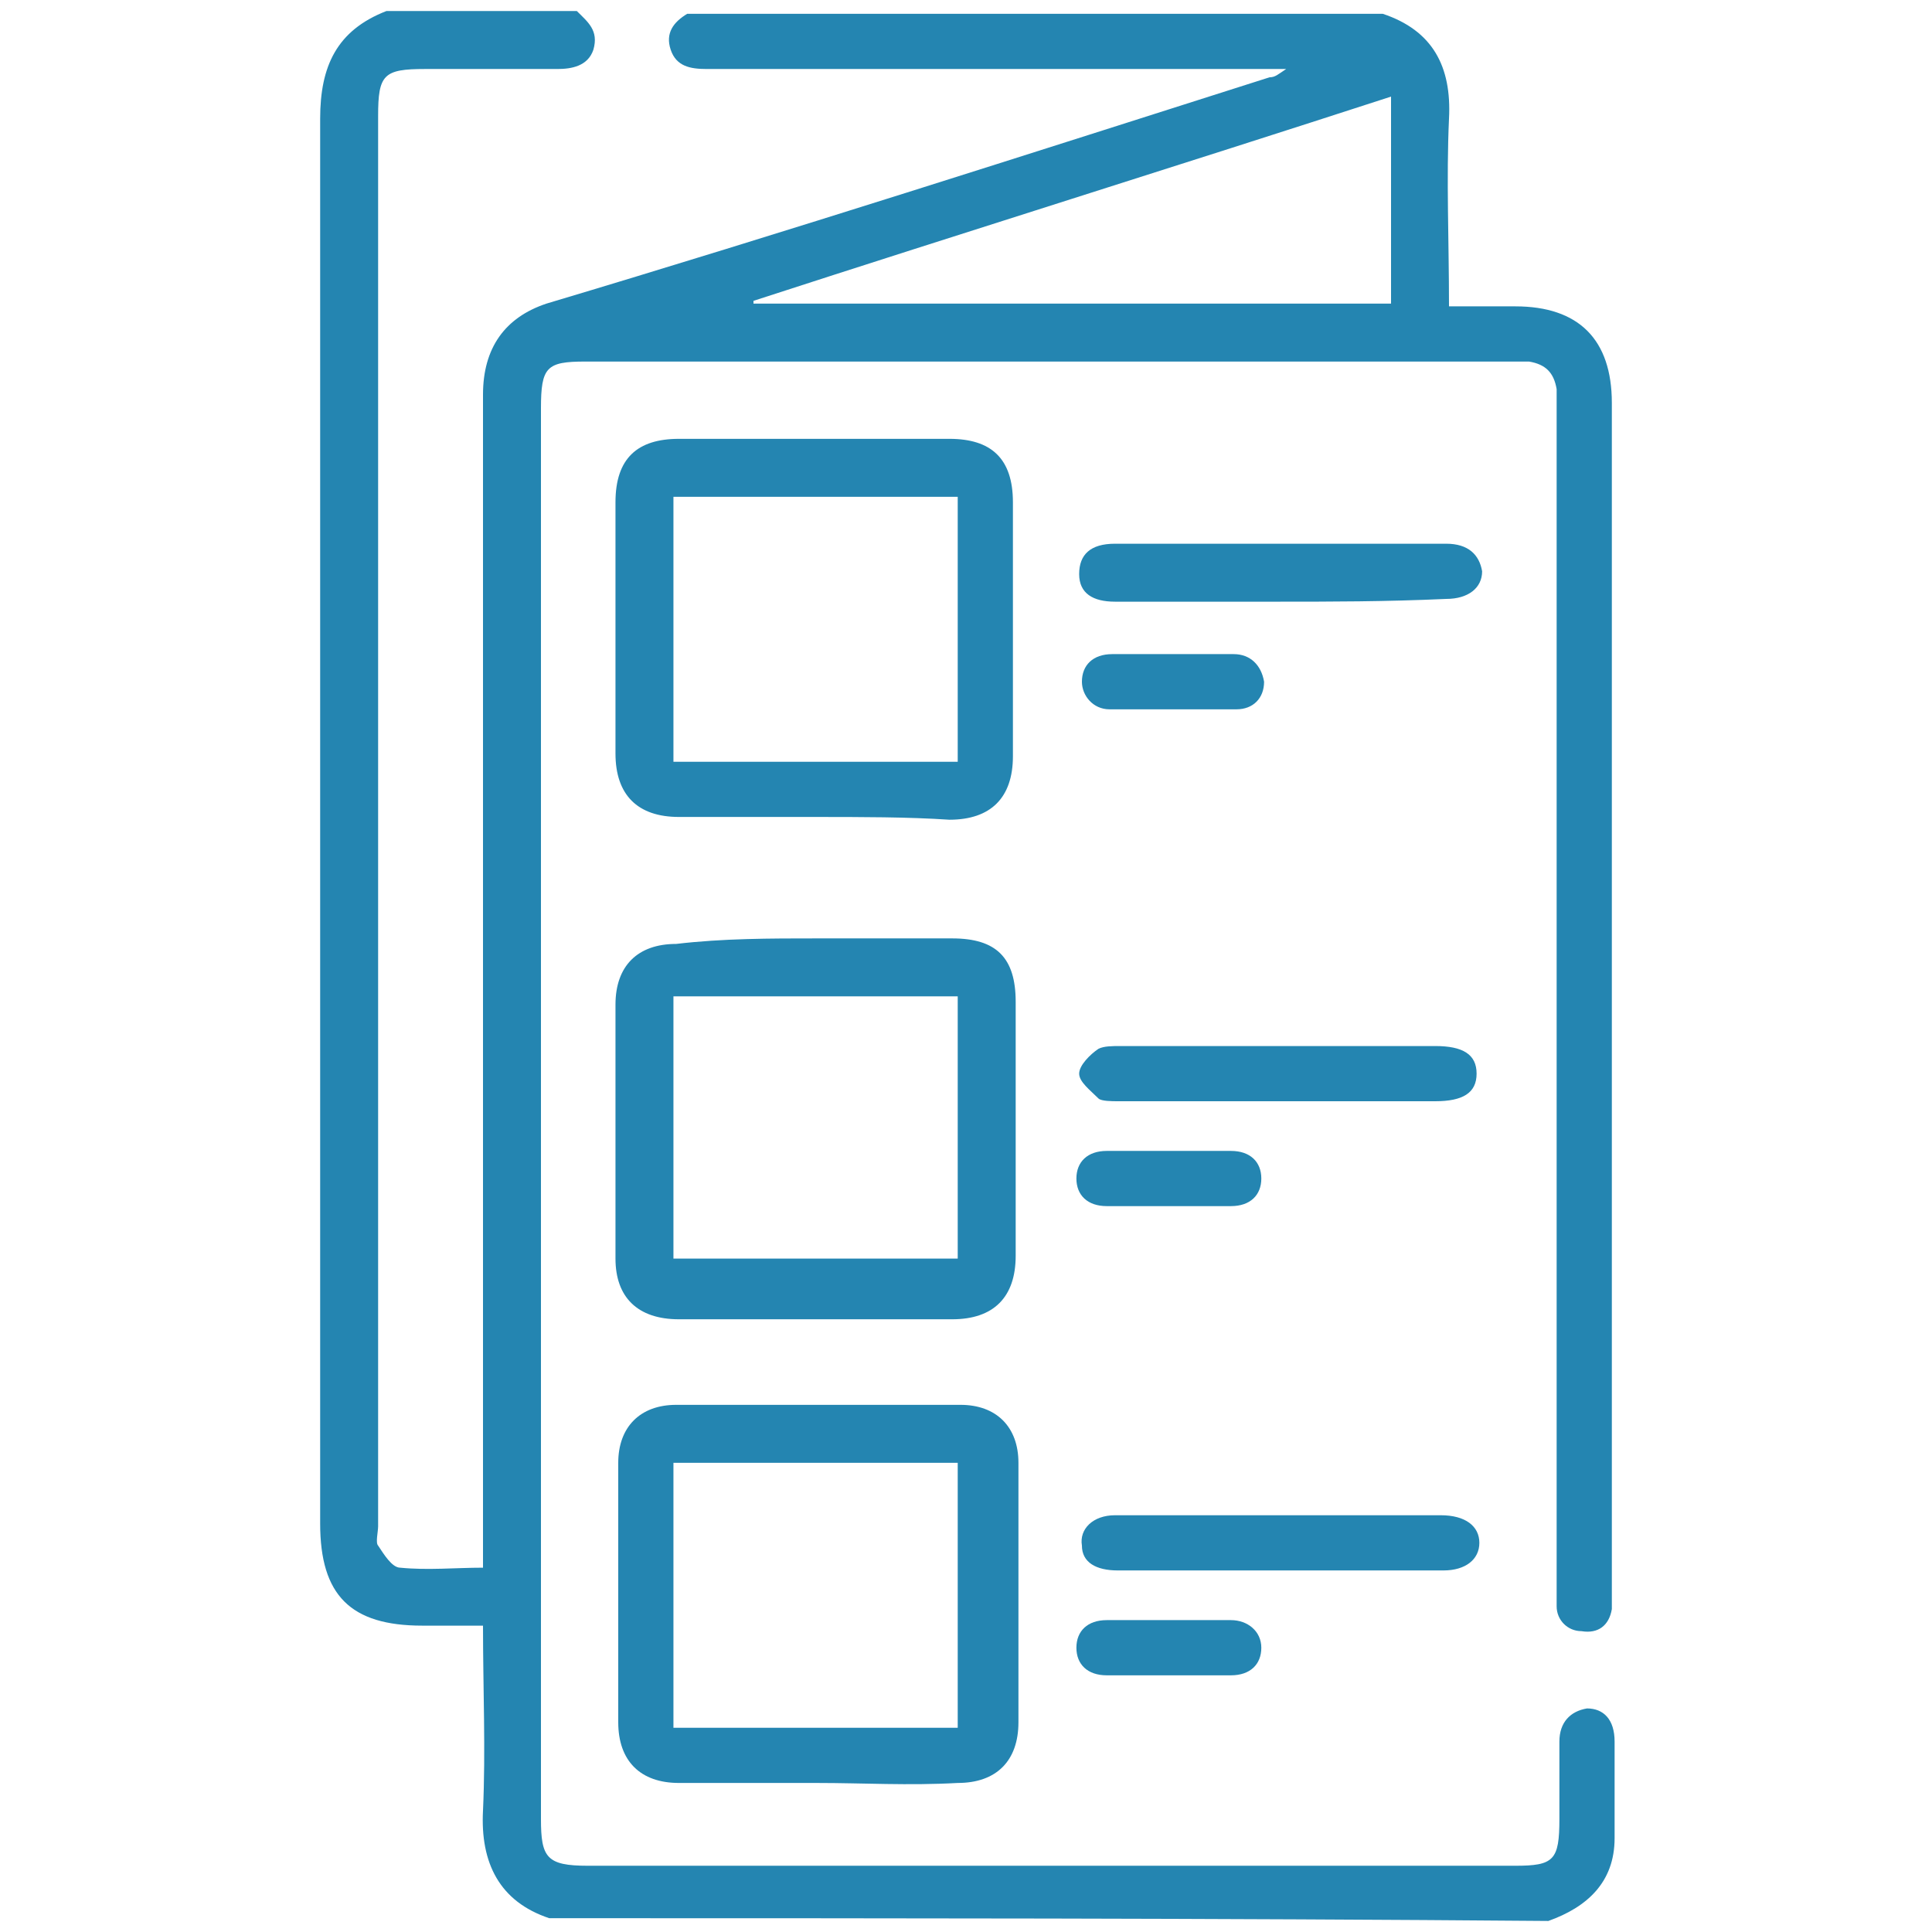 <?xml version="1.0" encoding="utf-8"?>
<!-- Generator: Adobe Illustrator 26.0.1, SVG Export Plug-In . SVG Version: 6.00 Build 0)  -->
<svg version="1.1" id="Layer_1" xmlns="http://www.w3.org/2000/svg" xmlns:xlink="http://www.w3.org/1999/xlink" x="0px" y="0px"
	 viewBox="0 0 70 70" style="enable-background:new 0 0 70 70;" xml:space="preserve">
<style type="text/css">
	.st0{fill:#2485B1;}
</style>
<g>
	<g>
		<path class="st0" d="M19.9,69.5c-1.8-0.6-2.5-2-2.4-3.9c0.1-2.2,0-4.4,0-6.7c-0.7,0-1.5,0-2.2,0c-2.6,0-3.7-1.1-3.7-3.7
			c0-17,0-33.9,0-50.9c0-1.9,0.6-3.2,2.4-3.9c2.3,0,4.6,0,6.9,0c0.4,0.4,0.8,0.7,0.6,1.4c-0.2,0.6-0.8,0.7-1.3,0.7
			c-1.6,0-3.2,0-4.8,0c-1.5,0-1.7,0.2-1.7,1.7c0,17,0,34.1,0,51.1c0,0.2-0.1,0.6,0,0.7c0.2,0.3,0.5,0.8,0.8,0.8c1,0.1,2,0,3,0
			c0-0.3,0-0.6,0-0.9c0-13.9,0-27.7,0-41.6c0-1.7,0.8-2.8,2.3-3.3C28.5,8.4,37.2,5.6,46,2.8c0.2,0,0.3-0.1,0.6-0.3
			c-0.5,0-0.7,0-0.9,0c-6.7,0-13.4,0-20.1,0c-0.6,0-1.1-0.1-1.3-0.7c-0.2-0.6,0.1-1,0.6-1.3c8.4,0,16.8,0,25.2,0
			c1.8,0.6,2.5,1.9,2.4,3.8c-0.1,2.2,0,4.4,0,6.8c0.8,0,1.6,0,2.4,0c2.3,0,3.5,1.2,3.5,3.5c0,14.3,0,28.7,0,43c0,0.2,0,0.5,0,0.7
			c-0.1,0.6-0.5,0.9-1.1,0.8c-0.5,0-0.9-0.4-0.9-0.9c0-0.3,0-0.5,0-0.8c0-14.2,0-28.4,0-42.6c0-0.2,0-0.5,0-0.7
			c-0.1-0.6-0.4-0.9-1-1c-0.2,0-0.4,0-0.6,0c-11.2,0-22.4,0-33.6,0c-1.4,0-1.6,0.2-1.6,1.7c0,17,0,34,0,51.1c0,1.4,0.2,1.7,1.7,1.7
			c11.2,0,22.4,0,33.6,0c1.4,0,1.6-0.2,1.6-1.7c0-0.9,0-1.9,0-2.8c0-0.7,0.4-1.1,1-1.2c0.6,0,1,0.4,1,1.2c0,1.2,0,2.3,0,3.5
			c0,1.6-1,2.5-2.4,3C44,69.5,32,69.5,19.9,69.5z M27.3,10.9c0,0,0,0.1,0,0.1c7.7,0,15.4,0,23.1,0c0-2.5,0-5,0-7.5
			C42.7,6,35,8.4,27.3,10.9z"/>
		<path class="st0" d="M29.5,29.6c-1.6,0-3.3,0-4.9,0c-1.5,0-2.3-0.8-2.3-2.3c0-3,0-6.1,0-9.1c0-1.6,0.8-2.3,2.3-2.3
			c3.3,0,6.6,0,9.8,0c1.5,0,2.3,0.7,2.3,2.3c0,3.1,0,6.1,0,9.2c0,1.5-0.8,2.3-2.3,2.3C32.9,29.6,31.2,29.6,29.5,29.6z M24.4,18
			c0,3.2,0,6.4,0,9.6c3.5,0,6.9,0,10.3,0c0-3.2,0-6.4,0-9.6C31.3,18,27.9,18,24.4,18z"/>
		<path class="st0" d="M29.6,34c1.6,0,3.3,0,4.9,0c1.6,0,2.3,0.7,2.3,2.3c0,3.1,0,6.1,0,9.2c0,1.5-0.8,2.3-2.3,2.3
			c-3.3,0-6.6,0-9.9,0c-1.5,0-2.3-0.8-2.3-2.2c0-3.1,0-6.1,0-9.2c0-1.4,0.8-2.2,2.2-2.2C26.2,34,27.9,34,29.6,34z M24.4,45.6
			c3.5,0,6.9,0,10.3,0c0-3.2,0-6.3,0-9.5c-3.5,0-6.9,0-10.3,0C24.4,39.3,24.4,42.4,24.4,45.6z"/>
		<path class="st0" d="M29.6,64.6c-1.7,0-3.4,0-5,0c-1.4,0-2.2-0.8-2.2-2.2c0-3.1,0-6.2,0-9.4c0-1.3,0.8-2.1,2.1-2.1
			c3.4,0,6.9,0,10.3,0c1.3,0,2.1,0.8,2.1,2.1c0,3.1,0,6.2,0,9.4c0,1.4-0.8,2.2-2.2,2.2C32.9,64.7,31.3,64.6,29.6,64.6z M24.4,53
			c0,3.2,0,6.4,0,9.6c3.5,0,6.9,0,10.3,0c0-3.2,0-6.4,0-9.6C31.3,53,27.9,53,24.4,53z"/>
		<path class="st0" d="M46.3,54.9c2,0,3.9,0,5.9,0c0.9,0,1.4,0.4,1.4,1c0,0.6-0.5,1-1.3,1c-3.9,0-7.9,0-11.8,0
			c-0.8,0-1.3-0.3-1.3-0.9c-0.1-0.6,0.4-1.1,1.2-1.1C42.2,54.9,44.3,54.9,46.3,54.9z"/>
		<path class="st0" d="M46.3,21.8c-2,0-3.9,0-5.9,0c-0.8,0-1.3-0.3-1.3-1c0-0.7,0.4-1.1,1.3-1.1c4,0,8,0,12,0c0.8,0,1.2,0.4,1.3,1
			c0,0.6-0.5,1-1.3,1C50.2,21.8,48.2,21.8,46.3,21.8z"/>
		<path class="st0" d="M46.3,39.9c-1.9,0-3.9,0-5.8,0c-0.2,0-0.6,0-0.7-0.1c-0.3-0.3-0.7-0.6-0.7-0.9c0-0.3,0.4-0.7,0.7-0.9
			c0.2-0.1,0.5-0.1,0.8-0.1c3.8,0,7.6,0,11.4,0c1,0,1.5,0.3,1.5,1c0,0.7-0.5,1-1.5,1C50.1,39.9,48.2,39.9,46.3,39.9z"/>
		<path class="st0" d="M42.4,23.7c0.8,0,1.5,0,2.3,0c0.6,0,1,0.4,1.1,1c0,0.6-0.4,1-1,1c-1.5,0-3.1,0-4.6,0c-0.6,0-1-0.5-1-1
			c0-0.6,0.4-1,1.1-1C40.9,23.7,41.6,23.7,42.4,23.7z"/>
		<path class="st0" d="M42.4,58.7c0.7,0,1.5,0,2.2,0c0.6,0,1.1,0.4,1.1,1c0,0.6-0.4,1-1.1,1c-1.5,0-3,0-4.5,0c-0.7,0-1.1-0.4-1.1-1
			c0-0.6,0.4-1,1.1-1C40.9,58.7,41.7,58.7,42.4,58.7z"/>
		<path class="st0" d="M42.4,41.7c0.7,0,1.5,0,2.2,0c0.7,0,1.1,0.4,1.1,1c0,0.6-0.4,1-1.1,1c-1.5,0-3,0-4.5,0c-0.7,0-1.1-0.4-1.1-1
			c0-0.6,0.4-1,1.1-1C40.9,41.7,41.7,41.7,42.4,41.7z"/>
	</g>
</g>
</svg>
